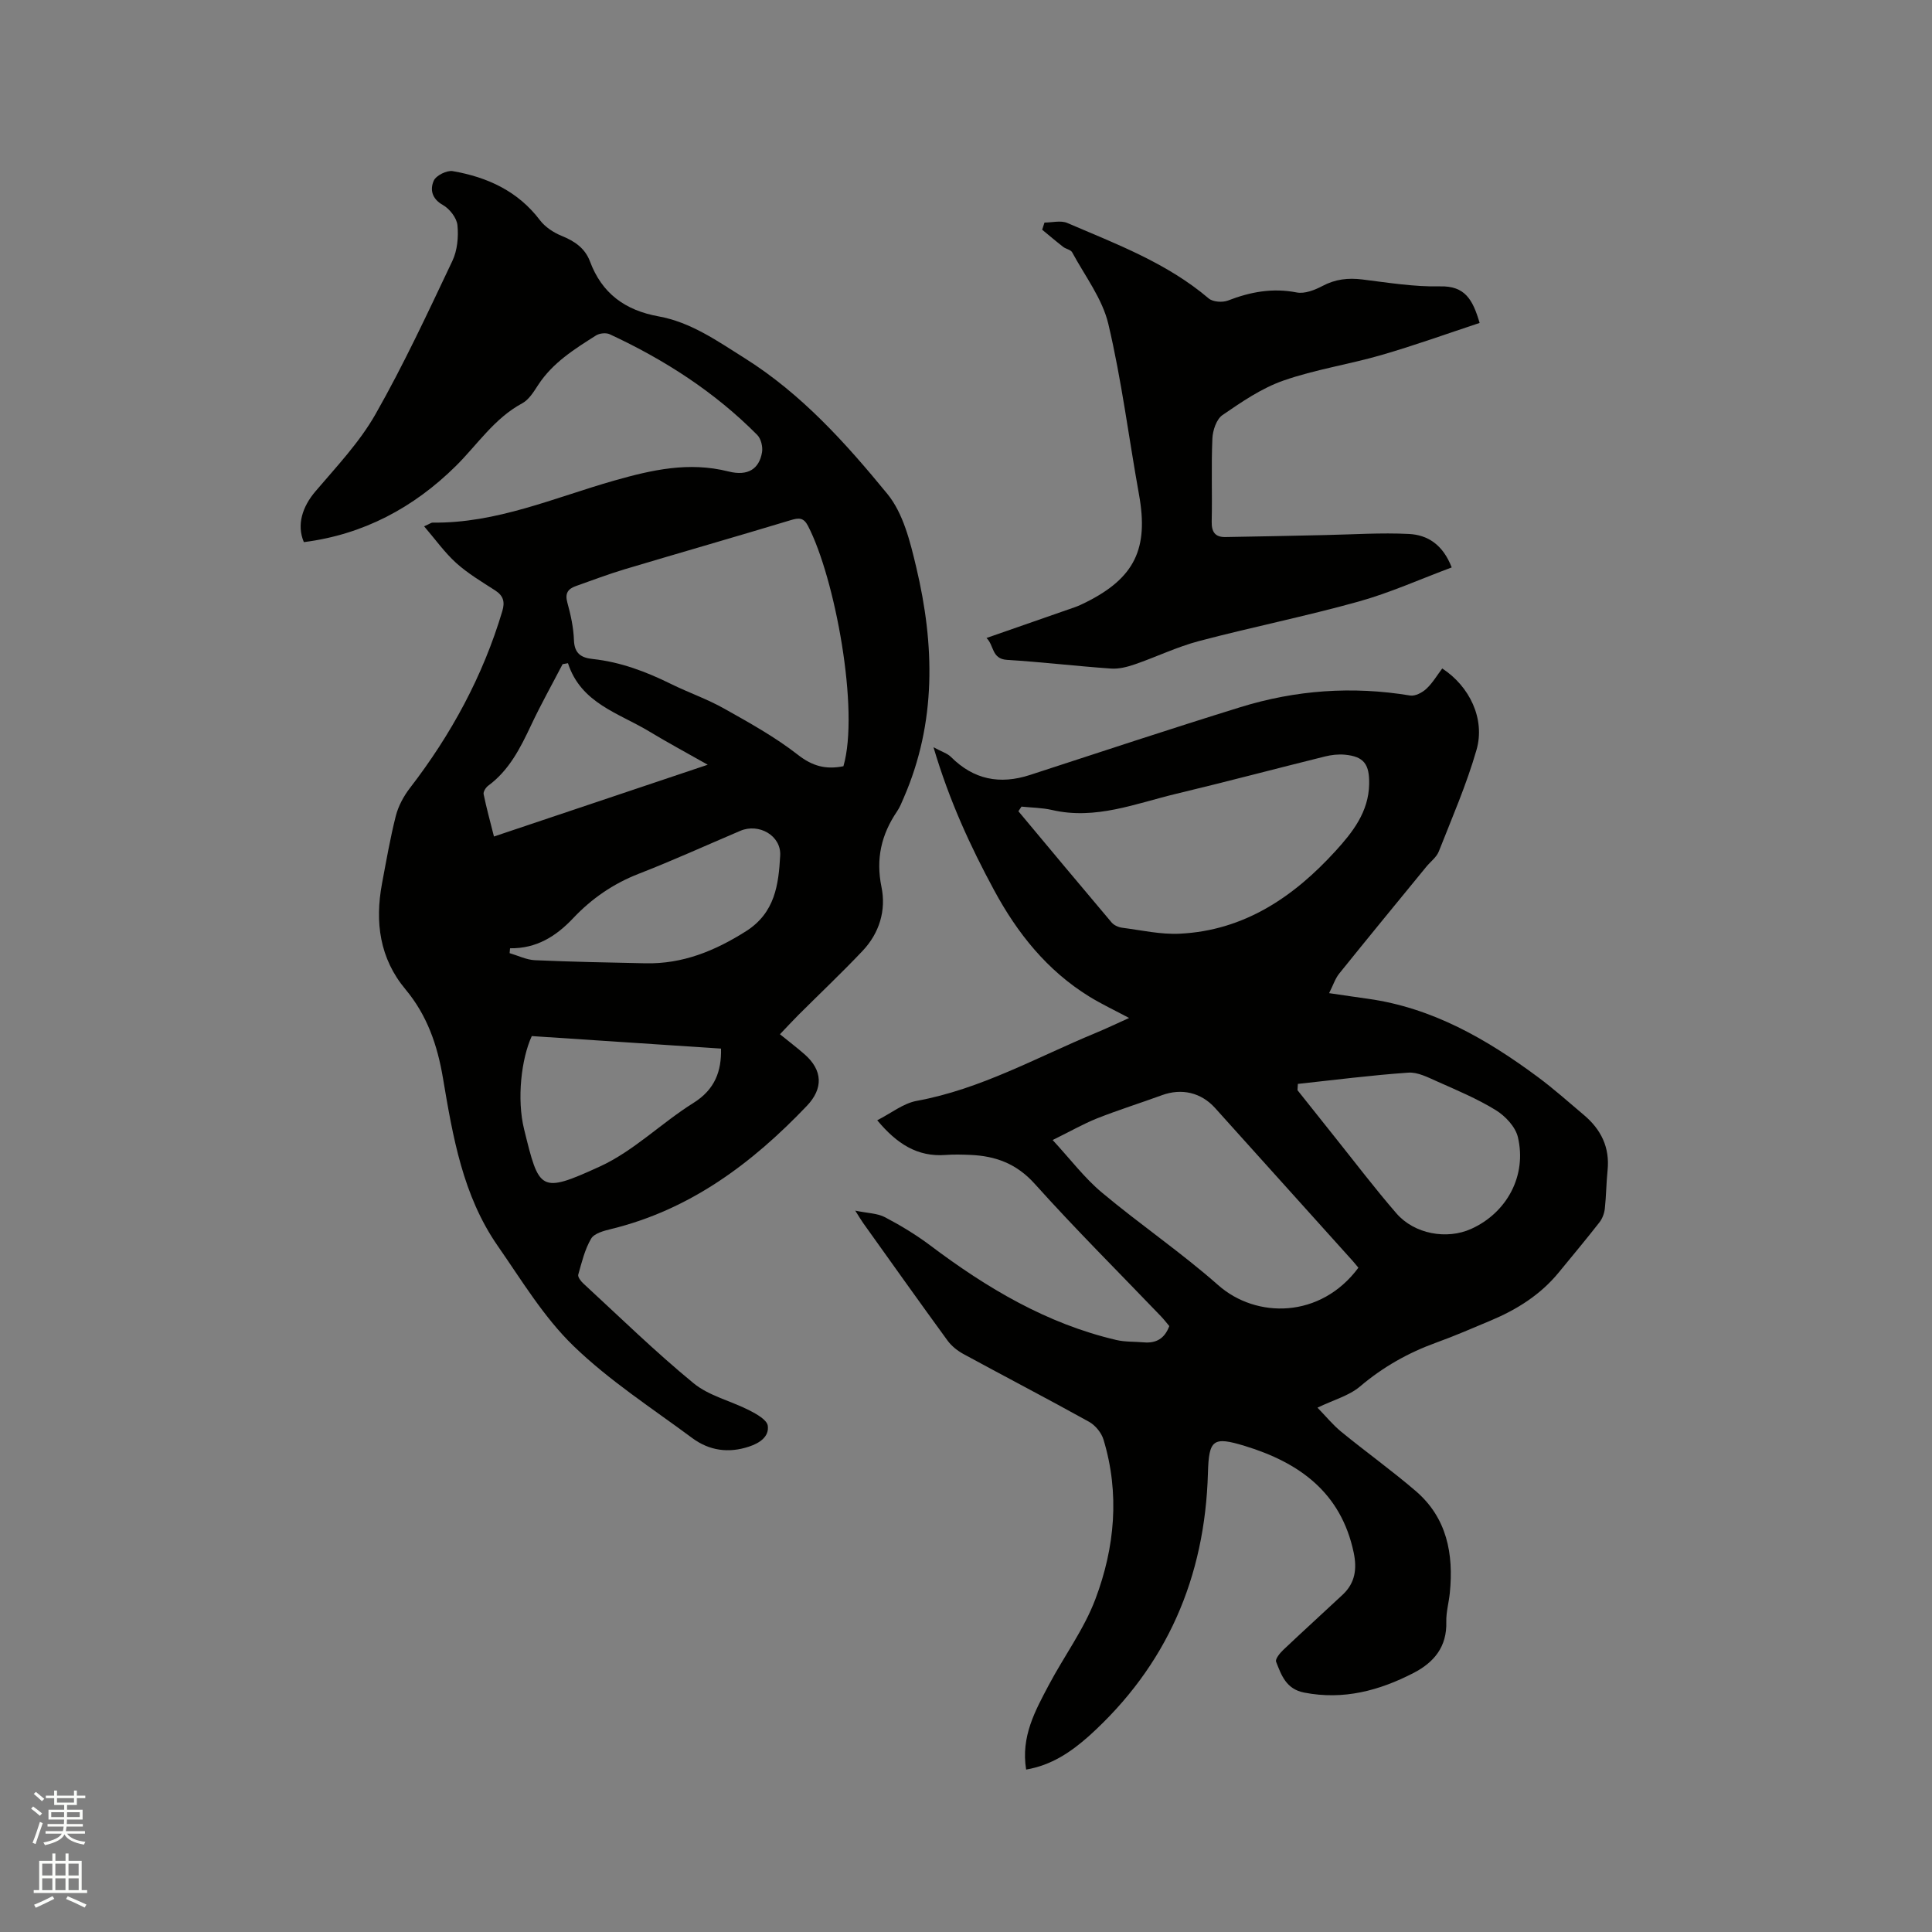 <svg enable-background="new 0 0 400 400" viewBox="0 0 400 400" xmlns="http://www.w3.org/2000/svg"><rect x="0" y="0" width="400" height="400" fill="#808080" stroke="none"/><path d="m6.44 374.46.42-.45c.65.47 1.27.95 1.85 1.44l-.45.49c-.65-.56-1.25-1.06-1.82-1.48m.93 7.33-.63-.26c.55-1.36 1.05-2.8 1.52-4.33.19.1.38.19.59.27-.46 1.29-.95 2.73-1.48 4.32m-.38-10.38.44-.42c.43.34 1.01.82 1.74 1.44l-.49.49c-.53-.51-1.09-1.01-1.69-1.51m2.5.35h1.72v-1.04h.59v1.04h3.52v-1.04h.59v1.04h1.75v.53h-1.75v1.42h-2.03v.97h3.22v2.03h-3.24c0 .35-.01.66-.03.93h3.32v.53h-3.37c-.03.27-.08.58-.15.94h3.96v.53h-3.71c.67.92 1.93 1.48 3.79 1.68-.13.24-.23.44-.29.59-2.13-.38-3.48-1.08-4.04-2.12-.43.97-1.77 1.72-4.03 2.23-.09-.19-.2-.37-.33-.55 2.1-.42 3.37-1.03 3.81-1.83h-3.36v-.53h3.58c.08-.29.13-.61.16-.94h-3.33v-.53h3.39c.02-.27.04-.58.04-.93h-3.23v-2.03h3.25v-.97h-2.07v-1.42h-1.73zm1.12 3.44v1h2.65c.01-.3.02-.44.01-.4v-.25-.35zm1.19-2h3.52v-.91h-3.52zm4.71 2h-2.63v.59c0 .15-.01.28-.01.4h2.64z" fill="#fbfcfa"/><path d="m13.56 383.74h.63v1.52h2.72v6.07h1.13v.6h-11.06v-.6h1.13v-6.07h2.73v-1.52h.63v1.52h2.1v-1.52zm-2.69 8.83.38.56c-1.24.63-2.53 1.25-3.85 1.85-.1-.21-.21-.42-.34-.63 1.36-.55 2.63-1.15 3.81-1.78m-2.13-4.27h2.1v-2.45h-2.1zm0 3.04h2.1v-2.46h-2.1zm2.72-3.04h2.1v-2.45h-2.1zm0 3.04h2.1v-2.46h-2.1zm6.07 3.6c-1.41-.71-2.7-1.3-3.86-1.78l.35-.56c1.45.62 2.75 1.19 3.88 1.72zm-1.25-9.09h-2.1v2.45h2.1zm-2.09 5.49h2.1v-2.46h-2.1z" fill="#fbfcfa"/><g fill="#010100"><path d="m212.45 366.37c-1.11-6.83 1.87-12.17 4.68-17.48 3.16-5.98 7.3-11.55 9.66-17.81 4.03-10.68 5.07-21.87 1.67-33.05-.43-1.41-1.69-2.94-2.98-3.66-8.61-4.78-17.35-9.32-26-14.03-1.25-.68-2.48-1.66-3.31-2.8-5.87-8.05-11.64-16.17-17.43-24.28-.41-.57-.77-1.19-1.67-2.61 2.61.54 4.6.54 6.15 1.36 3.26 1.71 6.46 3.65 9.4 5.86 11.69 8.8 24.08 16.19 38.5 19.56 1.83.43 3.79.32 5.68.49 2.51.22 4.3-.72 5.29-3.37-.53-.63-1.1-1.37-1.74-2.04-8.73-9.11-17.69-18.02-26.11-27.4-3.77-4.2-8.12-5.78-13.36-6-1.69-.07-3.4-.12-5.08.01-5.87.45-10.13-2.32-14.18-7.18 2.86-1.45 5.39-3.51 8.19-4.02 13.24-2.42 24.83-9.01 37.02-14.05 2.24-.93 4.43-1.98 6.94-3.11-2.94-1.57-5.69-2.86-8.26-4.44-8.72-5.39-14.87-13.08-19.69-22.01-4.94-9.14-9.27-18.52-12.55-29.6 1.73.94 2.88 1.27 3.62 2.01 4.69 4.69 10.11 5.76 16.35 3.73 14.49-4.72 28.95-9.51 43.51-14.02 11.5-3.57 23.26-4.41 35.2-2.43 1.04.17 2.51-.6 3.36-1.39 1.29-1.2 2.22-2.8 3.29-4.21 5.65 3.68 8.93 10.44 7.1 16.84-2.06 7.17-5.07 14.08-7.81 21.04-.47 1.2-1.71 2.1-2.58 3.16-6.03 7.37-12.08 14.72-18.04 22.13-.83 1.03-1.25 2.39-2.09 4.05 2.97.43 5.52.82 8.07 1.17 13.32 1.87 24.54 8.34 35.11 16.17 3.32 2.46 6.41 5.22 9.57 7.89 3.55 2.99 5.39 6.71 4.9 11.47-.27 2.63-.28 5.3-.57 7.93-.11.98-.51 2.05-1.11 2.82-2.74 3.51-5.6 6.93-8.42 10.37-3.79 4.63-8.69 7.7-14.13 9.98-3.71 1.55-7.4 3.17-11.18 4.53-5.84 2.11-11.08 5.06-15.85 9.11-2.24 1.9-5.39 2.74-8.8 4.38 1.65 1.69 3.14 3.53 4.93 5 5.08 4.15 10.42 7.98 15.4 12.25 6.47 5.55 7.88 13.01 7.07 21.1-.2 2-.78 4-.73 5.99.15 5.14-2.51 8.38-6.76 10.58-7.12 3.67-14.52 5.66-22.67 4.07-3.74-.73-4.71-3.59-5.81-6.39-.21-.54.77-1.77 1.46-2.42 4.07-3.86 8.24-7.63 12.34-11.47 2.58-2.42 2.98-5.34 2.26-8.74-2.63-12.41-11.24-18.6-22.56-22.05-6.55-2-7.42-1.32-7.61 5.6-.6 21.62-8.51 39.94-24.68 54.51-3.69 3.26-7.66 5.99-12.96 6.9zm-.96-199.37c-.21.32-.43.64-.64.96 6.42 7.69 12.83 15.38 19.3 23.03.49.58 1.42.99 2.2 1.09 3.97.51 7.98 1.43 11.93 1.23 13.32-.65 23.58-7.63 32.21-17.1 3.5-3.84 6.88-8.07 6.98-13.88.07-4.05-1.03-5.71-5.06-6.08-1.33-.12-2.75.04-4.05.36-10.26 2.54-20.49 5.26-30.77 7.72-8.47 2.02-16.77 5.48-25.82 3.36-2.04-.46-4.18-.47-6.28-.69zm6.45 69.03c3.7 4.01 6.59 7.86 10.19 10.87 7.87 6.59 16.41 12.4 24.09 19.18 7.88 6.96 21.19 6.94 29.02-3.61-.38-.45-.76-.94-1.18-1.41-9.5-10.56-18.99-21.11-28.49-31.66-2.91-3.23-6.95-4.14-11.01-2.65-4.46 1.63-9.01 3.05-13.43 4.8-2.91 1.17-5.65 2.75-9.19 4.48zm50.77-11.62c-.03.43-.05.87-.08 1.3 2.56 3.22 5.12 6.45 7.7 9.67 4.24 5.3 8.34 10.71 12.78 15.83 3.73 4.31 10.45 5.49 15.48 3.22 7.39-3.33 11.57-11.04 9.67-19.01-.51-2.14-2.61-4.37-4.58-5.58-3.83-2.36-8.05-4.12-12.18-5.96-1.89-.84-4-1.94-5.93-1.8-7.64.53-15.24 1.51-22.86 2.33z"/><path d="m87.81 108.97c1.19-.53 1.47-.77 1.75-.77 13.23.18 25.21-5.17 37.57-8.69 7.87-2.24 15.48-3.96 23.68-1.9 4.08 1.03 6.38-.55 6.96-3.97.19-1.13-.21-2.81-.99-3.59-8.83-8.91-19.22-15.59-30.55-20.85-.76-.35-2.1-.21-2.83.25-4.47 2.83-8.97 5.64-11.97 10.24-.92 1.41-1.92 3.06-3.31 3.81-5.8 3.12-9.27 8.56-13.76 13-8.73 8.62-19.14 14.18-31.45 15.74-1.52-3.56-.32-7.32 2.4-10.51 4.37-5.13 9.12-10.15 12.42-15.95 5.85-10.28 10.85-21.06 15.93-31.76 1.03-2.17 1.29-4.97 1.05-7.39-.15-1.52-1.62-3.4-3.02-4.19-2.33-1.31-2.68-3.26-1.88-5.04.48-1.07 2.71-2.18 3.92-1.97 7.15 1.24 13.48 4.11 18.06 10.16 1.07 1.41 2.8 2.55 4.46 3.23 2.68 1.09 4.85 2.52 5.9 5.31 2.47 6.62 7.25 10.11 14.19 11.37 6.66 1.2 12.11 5.05 17.8 8.63 11.82 7.43 20.95 17.6 29.58 28.13 3.29 4.02 4.73 9.91 5.98 15.19 3.82 16.08 4.19 32.11-2.57 47.68-.42.97-.81 1.98-1.4 2.85-3.25 4.78-4.43 9.8-3.23 15.66 1 4.85-.44 9.57-3.93 13.25-4.29 4.53-8.84 8.83-13.26 13.24-1.25 1.25-2.45 2.56-3.83 4 1.88 1.53 3.55 2.79 5.12 4.17 3.74 3.29 3.88 7.07.44 10.67-11.37 11.92-24.2 21.52-40.57 25.5-1.48.36-3.45.89-4.09 1.99-1.31 2.24-1.94 4.9-2.66 7.44-.13.48.53 1.35 1.03 1.81 7.55 6.96 14.91 14.16 22.83 20.66 3.22 2.65 7.75 3.67 11.57 5.63 1.49.76 3.64 1.96 3.81 3.19.31 2.23-1.65 3.58-3.87 4.31-4.26 1.42-8.25.84-11.76-1.76-8.34-6.19-17.19-11.9-24.6-19.08-6.15-5.95-10.73-13.59-15.68-20.71-7.23-10.4-9.3-22.63-11.34-34.74-1.15-6.83-3.27-13-7.77-18.39-5.34-6.39-6.34-13.91-4.85-21.89.88-4.68 1.69-9.39 2.86-14.01.52-2.03 1.61-4.06 2.9-5.74 8.56-11.1 15.13-23.19 19.15-36.66.57-1.92.22-3.18-1.48-4.28-2.76-1.78-5.62-3.48-8.05-5.66-2.39-2.16-4.31-4.87-6.66-7.61zm86.81 49.67c3.37-11.59-1.77-39.06-7.34-49.77-.9-1.73-1.88-1.69-3.56-1.18-11.43 3.45-22.91 6.74-34.36 10.16-3.43 1.03-6.79 2.3-10.16 3.5-1.6.57-2.27 1.49-1.74 3.39.7 2.54 1.28 5.19 1.37 7.81.1 2.77 1.52 3.64 3.89 3.89 5.76.62 11.07 2.63 16.23 5.18 3.61 1.78 7.45 3.1 10.95 5.07 5.24 2.94 10.56 5.89 15.28 9.57 3.01 2.36 5.79 3.11 9.44 2.38zm-64.52 55.87c-2.15 4.65-3.14 13.01-1.59 19.3 3.13 12.7 3.23 13.4 15.69 7.7 6.99-3.2 12.75-9.02 19.37-13.16 4.46-2.79 5.82-6.58 5.71-11.25-13.05-.86-26.11-1.73-39.18-2.59zm-4.5-18.18c-.03.34-.06.67-.09 1.01 1.75.51 3.48 1.38 5.24 1.46 7.62.34 15.24.48 22.87.64 7.69.17 14.37-2.55 20.83-6.64 6.03-3.82 6.75-9.68 7.08-15.67.23-4.14-4.42-6.75-8.25-5.12-7.01 2.98-13.95 6.14-21.05 8.9-5.27 2.05-9.75 5.15-13.55 9.18-3.59 3.8-7.65 6.32-13.08 6.24zm11.99-59.02c-.37.07-.74.13-1.11.2-2.18 4.2-4.5 8.33-6.51 12.61-2.23 4.73-4.53 9.34-8.89 12.55-.5.37-1.06 1.25-.95 1.76.58 2.85 1.36 5.65 2.14 8.76 14.76-4.96 29.13-9.78 44.26-14.86-4.48-2.54-8.35-4.61-12.11-6.89-6.31-3.82-14.12-5.8-16.83-14.13z"/><path d="m204.24 132.09c6.48-2.26 12.37-4.3 18.25-6.36.8-.28 1.57-.64 2.32-1.02 10.12-5.05 13.03-11.11 11.01-22.31-2.12-11.77-3.6-23.69-6.35-35.32-1.24-5.25-4.85-9.94-7.49-14.84-.3-.55-1.29-.68-1.87-1.13-1.47-1.14-2.89-2.36-4.34-3.55.16-.49.32-.99.48-1.48 1.58 0 3.37-.49 4.71.08 10.19 4.38 20.65 8.28 29.29 15.63.86.73 2.84.87 3.97.44 4.64-1.8 9.24-2.66 14.25-1.68 1.64.32 3.74-.5 5.33-1.34 2.67-1.42 5.3-1.71 8.25-1.35 5.36.66 10.76 1.55 16.13 1.43 5.12-.12 6.74 2.72 8.16 7.57-6.81 2.25-13.53 4.68-20.39 6.66-6.7 1.94-13.69 2.98-20.25 5.28-4.49 1.57-8.62 4.4-12.59 7.13-1.26.86-2.03 3.18-2.1 4.88-.25 5.71-.01 11.45-.14 17.17-.05 2.17.72 3.24 2.83 3.21 6.86-.1 13.73-.27 20.59-.41 5.8-.12 11.62-.52 17.4-.23 3.82.19 7.02 2.14 8.87 6.93-6.51 2.42-12.78 5.26-19.33 7.08-10.9 3.04-22.02 5.27-32.97 8.16-4.56 1.2-8.87 3.3-13.35 4.84-1.55.53-3.27.97-4.87.86-7.18-.5-14.35-1.36-21.53-1.8-3.25-.19-2.67-3.03-4.27-4.53z"/></g></svg>